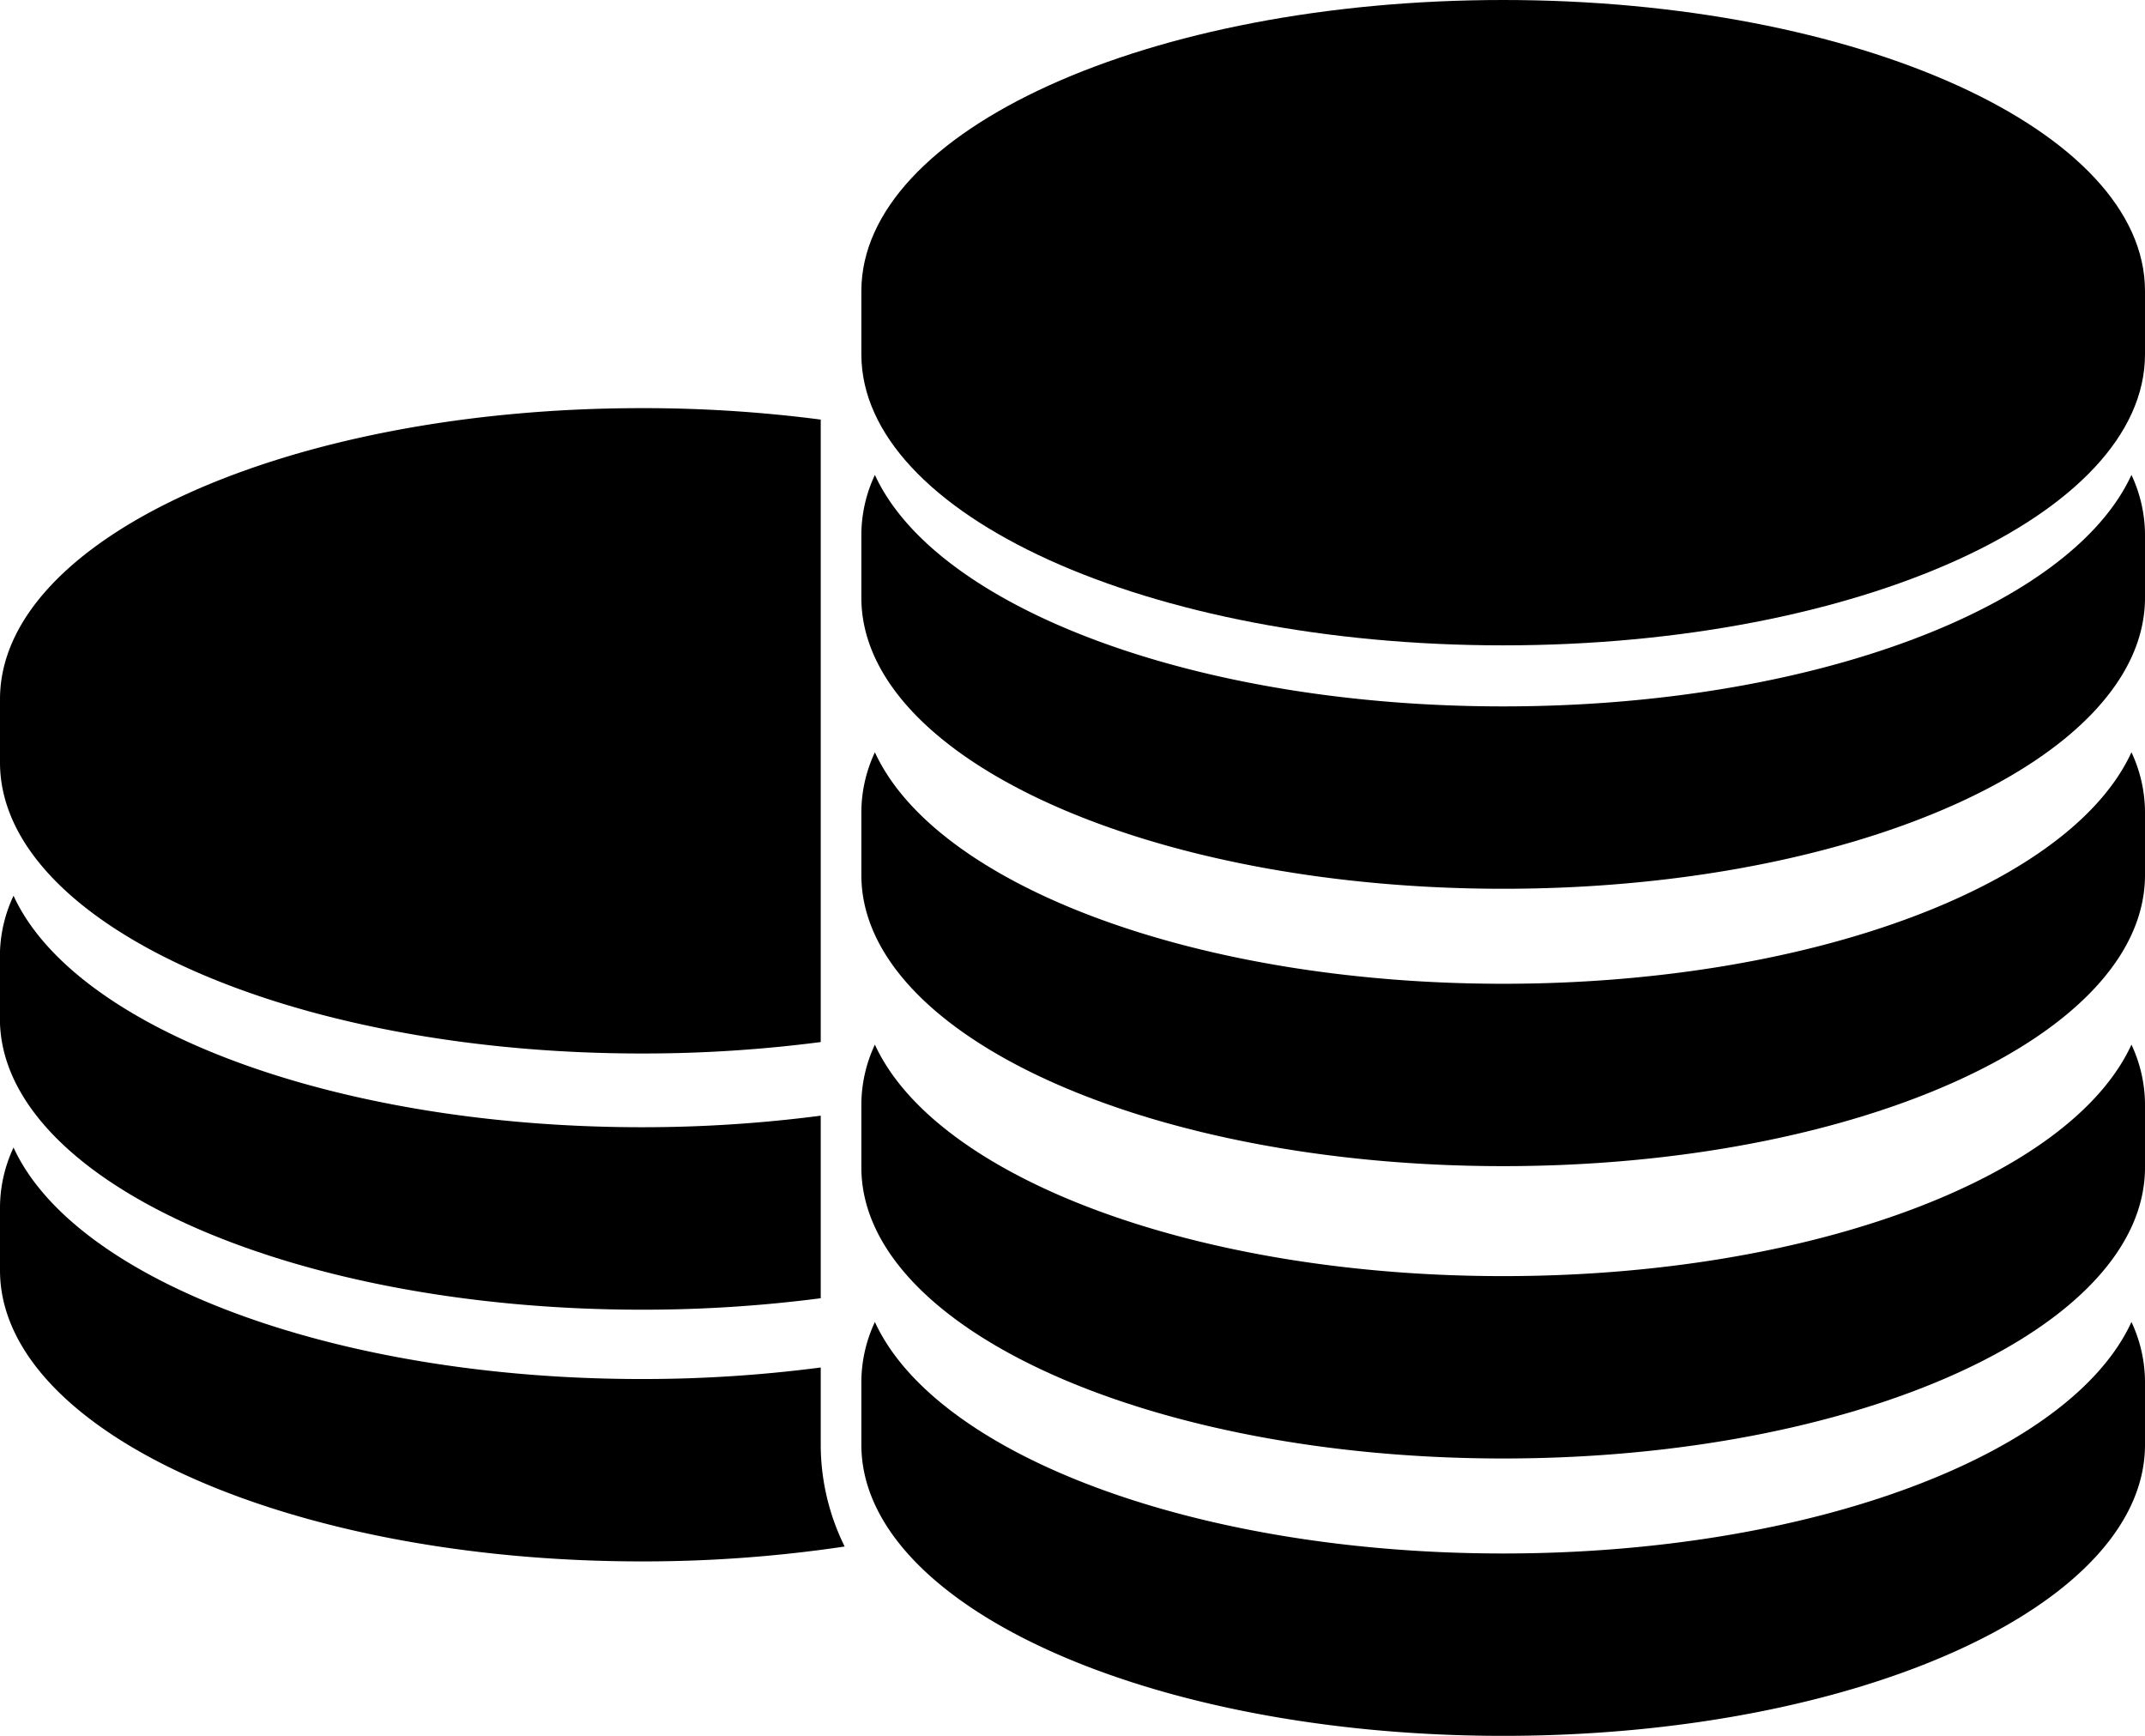 <svg xmlns="http://www.w3.org/2000/svg" width="22.492" height="18.2" viewBox="0 0 22.492 18.2"><g transform="translate(5)"><path d="M6.731,118.776a14.429,14.429,0,0,0,1.876-.12v-6.526a14.434,14.434,0,0,0-1.876-.12c-3.717,0-6.73,1.367-6.73,3.052v.662C0,117.409,3.014,118.776,6.731,118.776Z" transform="translate(-5.001 -107.731)" fill="currentColor"/><path d="M6.731,217.514a14.442,14.442,0,0,0,1.876-.12V215.48a14.429,14.429,0,0,1-1.876.121c-3.244,0-5.952-1.041-6.588-2.427A1.488,1.488,0,0,0,0,213.8v.662C0,216.147,3.014,217.514,6.731,217.514Z" transform="translate(-5.001 -203.783)" fill="currentColor"/><path d="M8.606,274.713v-.149a14.429,14.429,0,0,1-1.876.121c-3.244,0-5.952-1.041-6.588-2.427a1.489,1.489,0,0,0-.142.625v.662c0,1.686,3.013,3.052,6.73,3.052a14.3,14.3,0,0,0,2.127-.156,2.408,2.408,0,0,1-.251-1.067Z" transform="translate(-5 -260.227)" fill="currentColor"/><path d="M174.969,22.379c-3.717,0-6.73,1.367-6.73,3.052v.662c0,1.686,3.013,3.052,6.73,3.052s6.73-1.367,6.73-3.052v-.662C181.7,23.746,178.686,22.379,174.969,22.379Z" transform="translate(-164.207 -22.379)" fill="currentColor"/><path d="M174.969,125.971c-3.244,0-5.952-1.041-6.588-2.427a1.488,1.488,0,0,0-.142.625v.662c0,1.686,3.013,3.052,6.73,3.052s6.73-1.367,6.73-3.052v-.662a1.488,1.488,0,0,0-.142-.625C180.921,124.93,178.213,125.971,174.969,125.971Z" transform="translate(-164.207 -118.565)" fill="currentColor"/><path d="M174.969,185.055c-3.244,0-5.952-1.041-6.588-2.427a1.488,1.488,0,0,0-.142.625v.662c0,1.686,3.013,3.052,6.73,3.052s6.73-1.367,6.73-3.052v-.662a1.488,1.488,0,0,0-.142-.625C180.921,184.014,178.213,185.055,174.969,185.055Z" transform="translate(-164.207 -174.741)" fill="currentColor"/><path d="M174.969,247.328c-3.244,0-5.952-1.041-6.588-2.427a1.489,1.489,0,0,0-.142.625v.662c0,1.686,3.013,3.052,6.73,3.052s6.73-1.367,6.73-3.052v-.662a1.488,1.488,0,0,0-.142-.625C180.921,246.287,178.213,247.328,174.969,247.328Z" transform="translate(-164.207 -233.949)" fill="currentColor"/><path d="M174.969,306.411c-3.244,0-5.952-1.041-6.588-2.427a1.489,1.489,0,0,0-.142.625v.662c0,1.686,3.013,3.052,6.73,3.052s6.73-1.367,6.73-3.052v-.662a1.488,1.488,0,0,0-.142-.625C180.921,305.37,178.213,306.411,174.969,306.411Z" transform="translate(-164.207 -290.124)" fill="currentColor"/></g></svg>